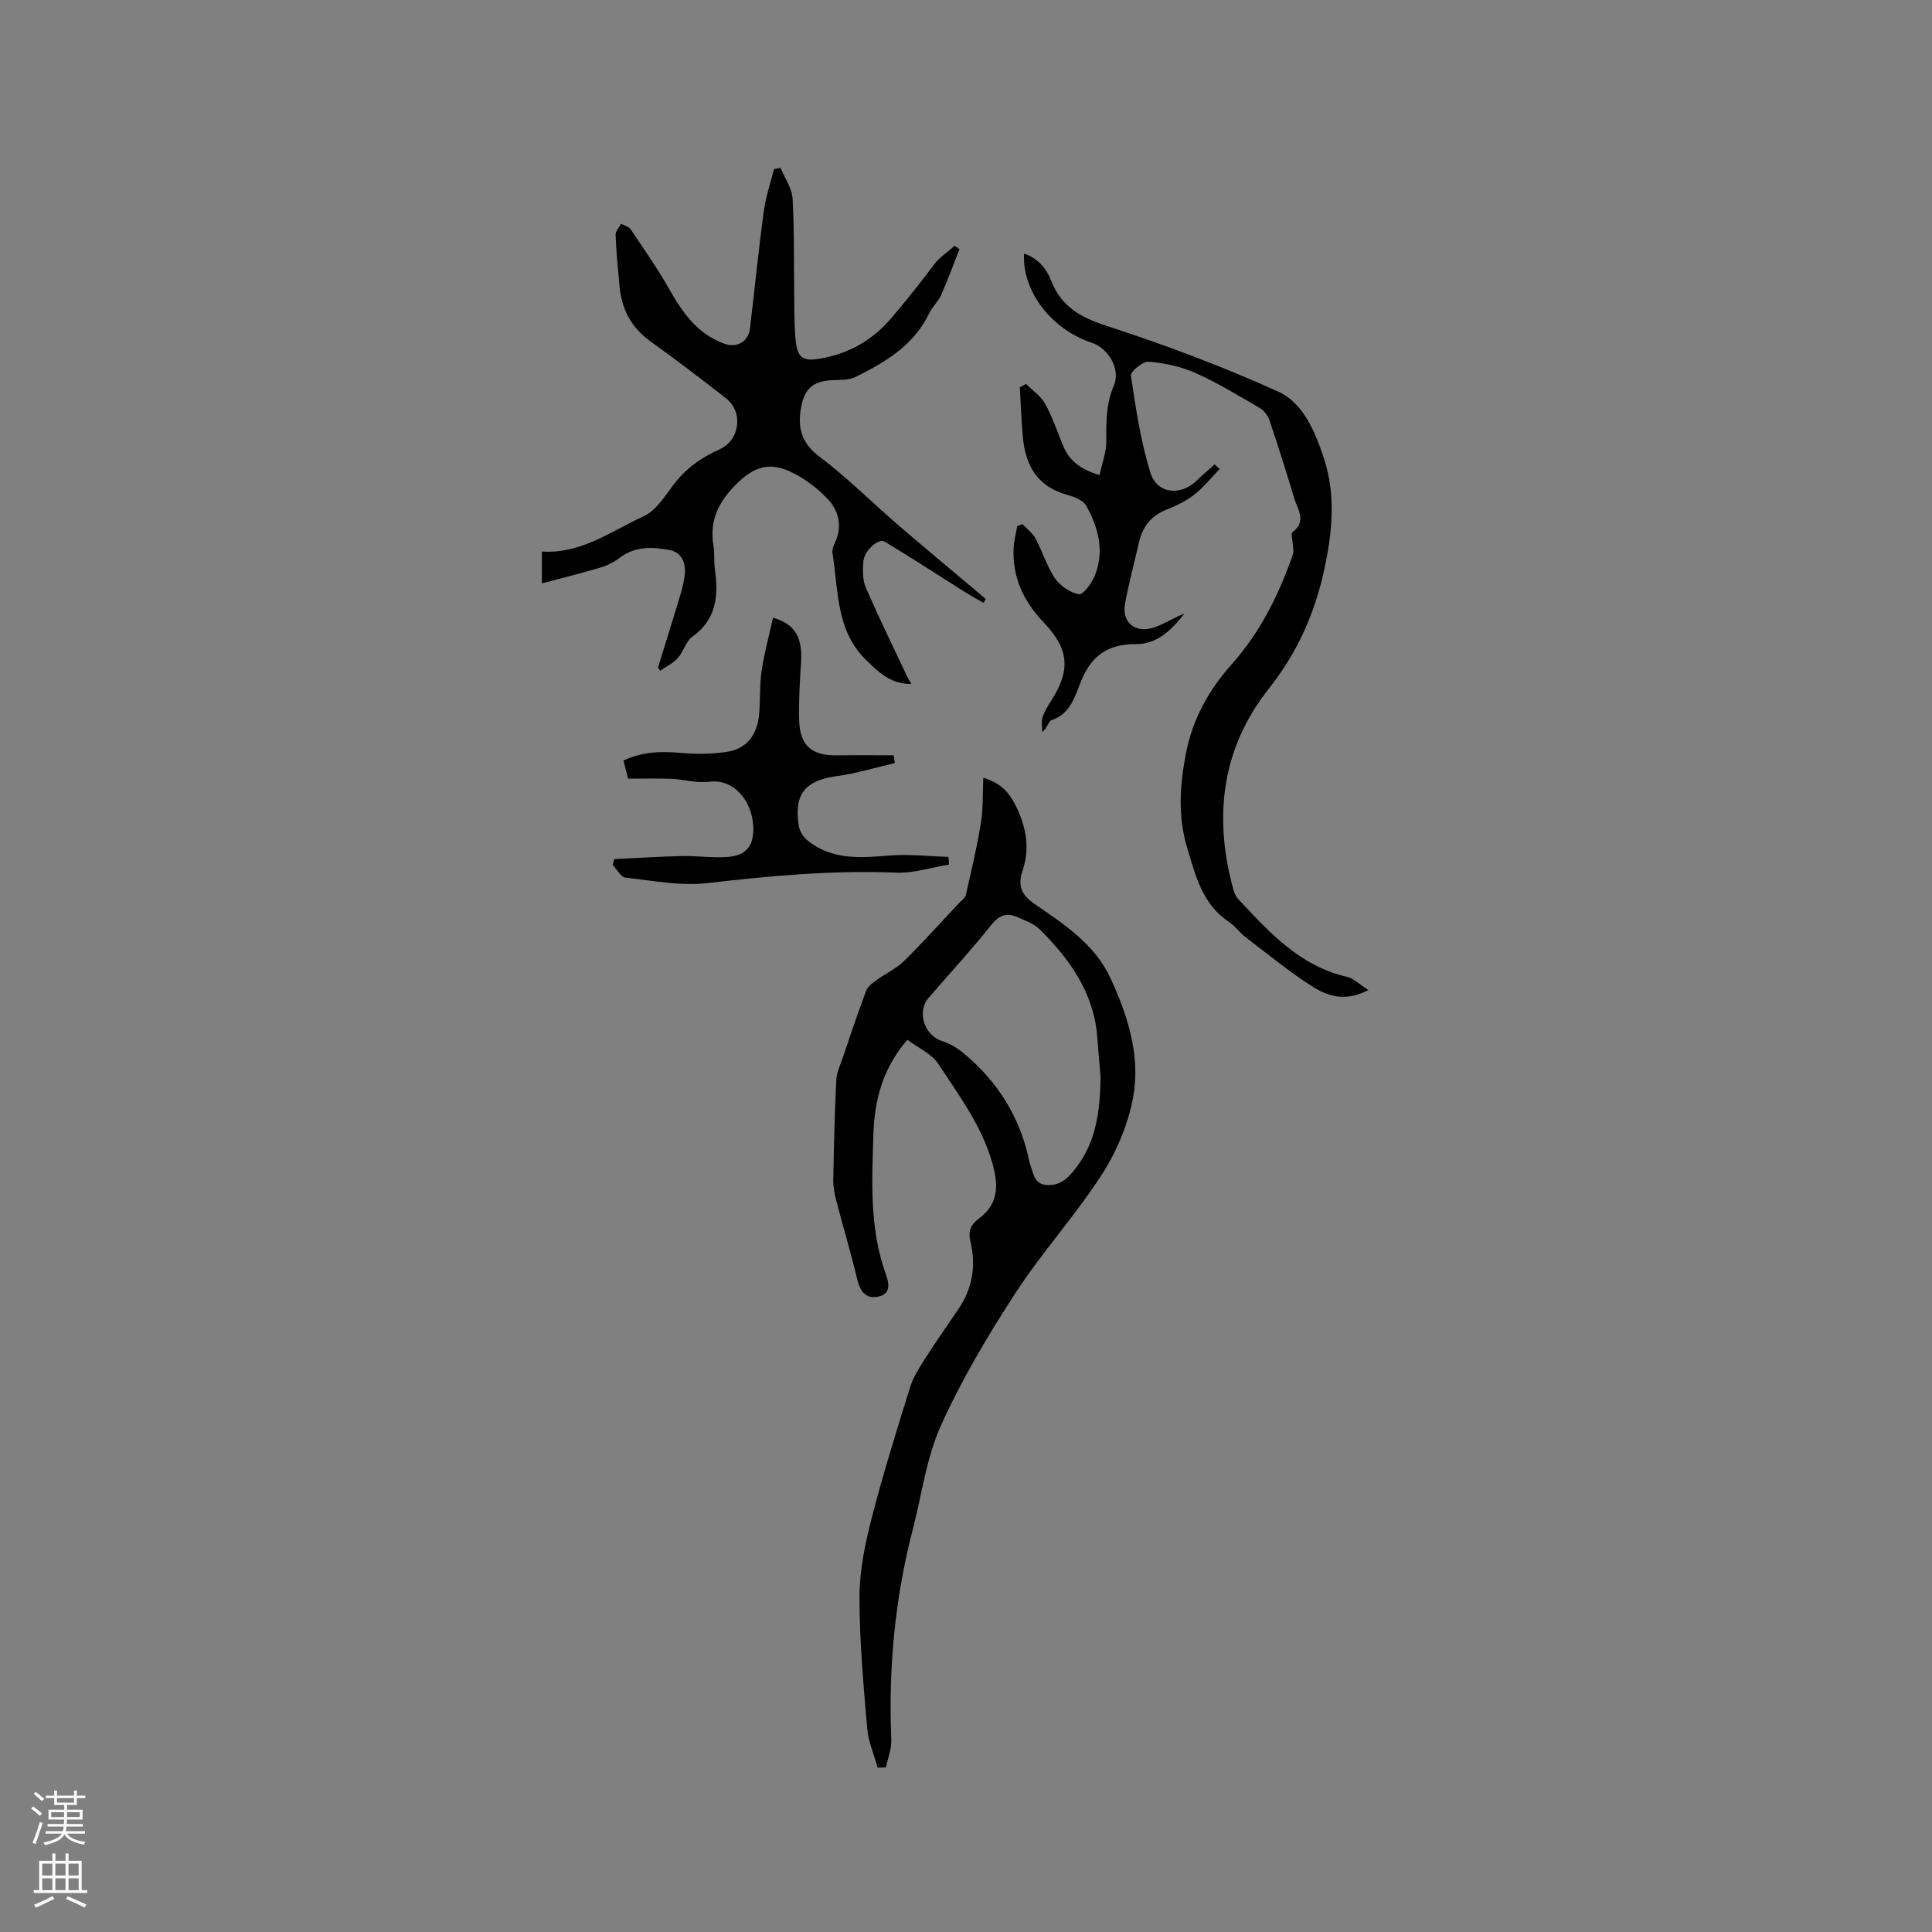 <svg enable-background="new 0 0 400 400" viewBox="0 0 400 400" xmlns="http://www.w3.org/2000/svg"><rect x="0" y="0" width="400" height="400" fill="#808080" stroke="none"/><g fill="#010000"><path d="m187.88 215.27c-5.17 5.92-6.85 12.61-7.06 19.73-.29 9.62-.81 19.28 2.52 28.61.66 1.84 1.34 4.3-1.6 4.86-2.51.48-3.67-1.13-4.26-3.59-1.29-5.45-2.91-10.82-4.32-16.24-.37-1.41-.66-2.9-.64-4.35.12-6.89.29-13.78.62-20.66.07-1.52.79-3.03 1.3-4.52 1.59-4.68 3.15-9.37 4.9-14 .34-.9 1.36-1.62 2.2-2.24 1.84-1.34 4.01-2.31 5.61-3.88 3.93-3.86 7.61-7.97 11.38-11.99.51-.54 1.29-1.03 1.43-1.67 1.14-4.97 2.31-9.94 3.13-14.97.48-2.93.34-5.97.49-9.33 3.94 1.12 5.64 3.5 6.91 6.17 1.97 4.13 2.76 8.46 1.25 12.95-1.02 3.05-.48 4.99 2.52 7.05 6.07 4.16 12.44 8.32 15.68 15.37 3.59 7.79 6.22 16.08 4.66 24.61-1.02 5.57-3.4 11.23-6.48 16-5.5 8.52-12.42 16.12-17.95 24.63-5.7 8.77-11.09 17.86-15.38 27.37-3 6.65-3.93 14.23-5.79 21.39-3.72 14.31-5.09 28.85-4.47 43.62.08 1.89-.71 3.82-1.1 5.72-.58.02-1.15.04-1.73.06-.75-2.72-1.93-5.41-2.16-8.18-.77-9.08-1.61-18.19-1.59-27.28.01-5.43 1.18-10.96 2.54-16.27 2.32-9.06 5.14-17.99 7.9-26.93.6-1.96 1.72-3.8 2.83-5.55 2.34-3.66 4.83-7.21 7.26-10.81 2.89-4.28 3.64-8.97 2.43-13.93-.5-2.06.09-3.5 1.68-4.67 4.35-3.19 4.15-7.21 2.76-11.91-2.25-7.59-6.9-13.8-11.12-20.23-1.35-2.03-4.06-3.21-6.35-4.94zm39.99 7.8c-.23-2.74-.48-5.48-.68-8.22-.67-9.22-5.65-16.19-11.9-22.41-1.21-1.2-3.04-1.85-4.66-2.56-2.18-.96-3.76-.44-5.39 1.61-4.14 5.18-8.63 10.08-12.98 15.1-2.52 2.9-.87 7.8 2.82 8.96 1.62.51 3.19 1.47 4.5 2.57 7.02 5.87 11.66 13.24 13.51 22.28.08.41.23.82.37 1.21.58 1.66.77 3.55 3.21 3.72 2.37.17 3.84-.84 5.36-2.61 4.92-5.74 5.71-12.55 5.84-19.65z"/><path d="m211.66 108.49c.93.99 2.12 1.85 2.74 3 1.45 2.7 2.32 5.75 4.03 8.25 1.07 1.57 3.12 2.96 4.94 3.29.85.16 2.61-2.21 3.25-3.73 2.12-5.1.79-10.05-1.73-14.6-.64-1.16-2.57-1.86-4.05-2.28-6.1-1.72-8.56-6.11-9.07-11.97-.3-3.41-.43-6.84-.63-10.26.43-.23.86-.47 1.29-.7 1.35 1.35 3.07 2.5 3.95 4.11 1.52 2.76 2.54 5.8 3.75 8.74 1.27 3.06 3.58 4.85 7.53 6.02.52-2.48 1.41-4.75 1.39-7.02-.04-3.94-.06-7.73 1.56-11.5 1.44-3.33-1.04-7.7-4.54-8.86-8.4-2.79-14.48-10.67-14.05-18.49 2.86.99 4.63 3.09 5.62 5.63 2.09 5.34 6.01 7.57 11.4 9.32 12.06 3.92 24 8.39 35.54 13.61 5.25 2.37 7.68 8.29 9.51 13.81 2.56 7.72 1.72 15.54.04 23.24-1.95 8.97-5.56 17.07-11.42 24.46-9.84 12.4-11.52 26.71-7.3 41.8.17.6.44 1.24.86 1.68 6.45 6.9 12.77 13.95 22.6 16.2 1.4.32 2.59 1.57 4.44 2.74-4.82 2.52-8.51 1.25-11.67-.78-4.77-3.06-9.19-6.68-13.71-10.13-1.26-.96-2.21-2.34-3.51-3.21-5.47-3.65-6.85-9.43-8.6-15.22-2-6.6-1.56-12.99-.29-19.63 1.37-7.13 4.76-13.18 9.39-18.37 6.01-6.74 9.84-14.48 12.75-22.83.26-.73-.01-1.65-.05-2.49-.03-.72-.38-1.87-.06-2.11 3.08-2.26 1.08-4.75.38-7.1-1.61-5.37-3.3-10.72-5.09-16.04-.33-.98-1.11-2.06-1.99-2.57-4.38-2.56-8.74-5.22-13.35-7.28-3-1.34-6.41-2.06-9.69-2.34-1.2-.1-3.8 2.07-3.68 2.89 1.01 6.76 2.02 13.6 4.04 20.1 1.39 4.47 6.35 4.86 9.7 1.53 1.15-1.14 2.41-2.18 3.62-3.26.33.33.67.66 1 .98-1.72 1.77-3.27 3.76-5.2 5.26-1.73 1.35-3.8 2.35-5.85 3.17-3.16 1.25-4.89 3.51-5.63 6.71-.97 4.23-2.09 8.42-2.89 12.68-.74 3.92 2.08 6.27 6.03 4.96 2.14-.71 4.08-2.06 6.26-2.87-2.59 3.31-5.56 6.35-10.04 6.33-5.59-.03-9.05 2.19-11.24 7.39-1.32 3.13-2.15 6.99-6.22 8.35-.63.21-.86 1.63-1.94 2.46 0-1.01-.22-2.09.06-3.01.36-1.19 1.05-2.3 1.73-3.36 4.08-6.33 3.87-10.72-1.43-16.26-4.19-4.38-6.54-9.32-6.29-15.39.06-1.54.49-3.07.75-4.6.34-.15.7-.3 1.06-.45z"/><path d="m136.24 138.19c1.55-5.03 3.13-10.05 4.64-15.1.42-1.41.79-2.88.91-4.34.19-2.35-.75-4.41-3.15-4.87-3.54-.67-7.14-.83-10.32 1.59-1.15.88-2.52 1.6-3.9 2.01-4.01 1.2-8.08 2.2-12.22 3.3 0-1.97 0-4.13 0-6.59 8.11.54 14.33-4.23 21.06-7.3 2.48-1.13 4.3-4 6.04-6.35 2.55-3.43 5.78-5.77 9.64-7.49 4.25-1.89 5.02-7.72 1.39-10.57-5.16-4.05-10.41-8.02-15.73-11.86-3.89-2.81-5.88-6.56-6.32-11.23-.34-3.58-.68-7.17-.83-10.77-.03-.75.74-1.53 1.14-2.29.67.37 1.59.58 1.97 1.14 2.77 4.12 5.64 8.21 8.08 12.53 2.73 4.82 5.79 9.11 11.23 11.13 2.68.99 5.08-.34 5.41-3.18.96-8.04 1.76-16.11 2.84-24.13.4-2.98 1.4-5.88 2.12-8.82.45-.07.9-.15 1.36-.22.87 2.11 2.38 4.19 2.5 6.35.38 6.96.24 13.96.34 20.94.04 2.96-.01 5.93.35 8.86.4 3.32 1.77 3.89 5 3.32 6.06-1.07 10.86-3.79 14.93-8.6 3-3.55 5.88-7.15 8.66-10.87 1.13-1.52 2.83-2.61 4.27-3.89.33.23.67.46 1 .69-1.25 3.18-2.42 6.39-3.8 9.51-.59 1.33-1.81 2.39-2.44 3.71-3.16 6.65-9.05 10.16-15.25 13.23-1.41.7-3.26.62-4.91.69-3.78.18-5.61 1.65-6.34 5.36-.83 4.23-.13 7.56 3.77 10.48 5.64 4.23 10.66 9.29 16.01 13.91 5.29 4.57 10.68 9.03 16.02 13.53.8.67 1.59 1.35 2.38 2.03-.15.26-.31.53-.46.79-1.29-.75-2.61-1.46-3.87-2.25-5.52-3.48-10.98-7.05-16.57-10.42-1.34-.81-4.3 1.89-4.45 4.15-.12 1.76-.17 3.75.5 5.31 2.72 6.27 5.74 12.42 8.65 18.61.17.36.4.7.8 1.38-4.31.08-6.84-2.5-9.35-4.93-6.3-6.1-5.73-14.45-6.99-22.18-.12-.76.31-1.66.65-2.43 1.39-3.21.62-6.3-1.5-8.59-2.16-2.33-4.88-4.42-7.75-5.76-4.61-2.17-7.72-1.02-11.31 2.53-3.62 3.58-5.62 7.56-4.72 12.76.27 1.55.06 3.19.28 4.76.77 5.47.42 10.42-4.65 14.06-1.36.97-1.83 3.09-3.01 4.41-.99 1.1-2.43 1.78-3.67 2.65-.14-.23-.28-.46-.43-.69z"/><path d="m130.03 161.21c-.35-1.37-.63-2.48-.95-3.74 3.91-1.88 7.8-1.95 11.87-1.59 3.21.29 6.54.27 9.71-.25 4.03-.66 6.1-3.62 6.49-7.59.3-3.05.09-6.17.54-9.19.55-3.68 1.55-7.28 2.36-10.95 4.6 1.26 6.12 4.17 5.8 9.21-.26 4.01-.51 8.04-.39 12.06.16 5.25 2.63 7.3 7.93 7.22 3.88-.06 7.76-.01 11.64-.01.08.54.15 1.07.23 1.61-3.99.92-7.94 2.14-11.98 2.69-6.55.91-8.93 3.66-7.91 10.26.17 1.09.92 2.34 1.79 3.05 5.06 4.1 10.95 3.64 16.96 3.14 4.04-.33 8.15.16 12.24.28.05.53.09 1.06.14 1.59-3.65.6-7.33 1.82-10.95 1.67-13.08-.52-26 .64-38.98 2.16-5.58.66-11.39-.5-17.07-1.13-.97-.11-1.77-1.71-2.65-2.62.1-.4.2-.81.31-1.21 4.69-.22 9.38-.53 14.08-.63 3.06-.07 6.15.39 9.2.2 4.14-.26 5.76-2.4 5.5-6.55-.33-5.19-4.09-9.65-8.94-9.05-2.95.36-5.44-.51-8.14-.6-2.84-.1-5.67-.03-8.83-.03z"/></g><path d="m6.44 374.46.42-.45c.65.47 1.27.95 1.85 1.44l-.45.49c-.65-.56-1.25-1.06-1.82-1.48m.93 7.33-.63-.26c.55-1.36 1.05-2.8 1.52-4.33.19.1.38.19.59.27-.46 1.29-.95 2.73-1.48 4.32m-.38-10.38.44-.42c.43.34 1.01.82 1.74 1.44l-.49.49c-.53-.51-1.09-1.01-1.69-1.51m2.5.35h1.72v-1.04h.59v1.04h3.52v-1.04h.59v1.04h1.75v.53h-1.75v1.42h-2.03v.97h3.22v2.03h-3.24c0 .35-.01.66-.03.93h3.32v.53h-3.37c-.03.27-.08.58-.15.94h3.96v.53h-3.71c.67.92 1.93 1.48 3.79 1.68-.13.24-.23.44-.29.59-2.13-.38-3.48-1.08-4.04-2.12-.43.97-1.77 1.72-4.03 2.23-.09-.19-.2-.37-.33-.55 2.1-.42 3.37-1.03 3.81-1.83h-3.36v-.53h3.58c.08-.29.13-.61.16-.94h-3.33v-.53h3.39c.02-.27.04-.58.04-.93h-3.23v-2.03h3.25v-.97h-2.07v-1.42h-1.73zm1.12 3.44v1h2.65c.01-.3.02-.44.01-.4v-.25-.35zm1.19-2h3.52v-.91h-3.52zm4.71 2h-2.63v.59c0 .15-.01.28-.01.4h2.64z" fill="#fbfafc"/><path d="m13.56 383.74h.63v1.52h2.72v6.07h1.13v.6h-11.06v-.6h1.13v-6.07h2.73v-1.52h.63v1.52h2.1v-1.52zm-2.69 8.83.38.56c-1.24.63-2.53 1.25-3.85 1.85-.1-.21-.21-.42-.34-.63 1.36-.55 2.63-1.15 3.81-1.78m-2.13-4.27h2.1v-2.45h-2.1zm0 3.04h2.1v-2.46h-2.1zm2.72-3.04h2.1v-2.45h-2.1zm0 3.04h2.1v-2.46h-2.1zm6.07 3.6c-1.41-.71-2.7-1.3-3.86-1.78l.35-.56c1.45.62 2.75 1.19 3.88 1.72zm-1.25-9.09h-2.1v2.45h2.1zm-2.09 5.49h2.1v-2.46h-2.1z" fill="#fbfafc"/></svg>